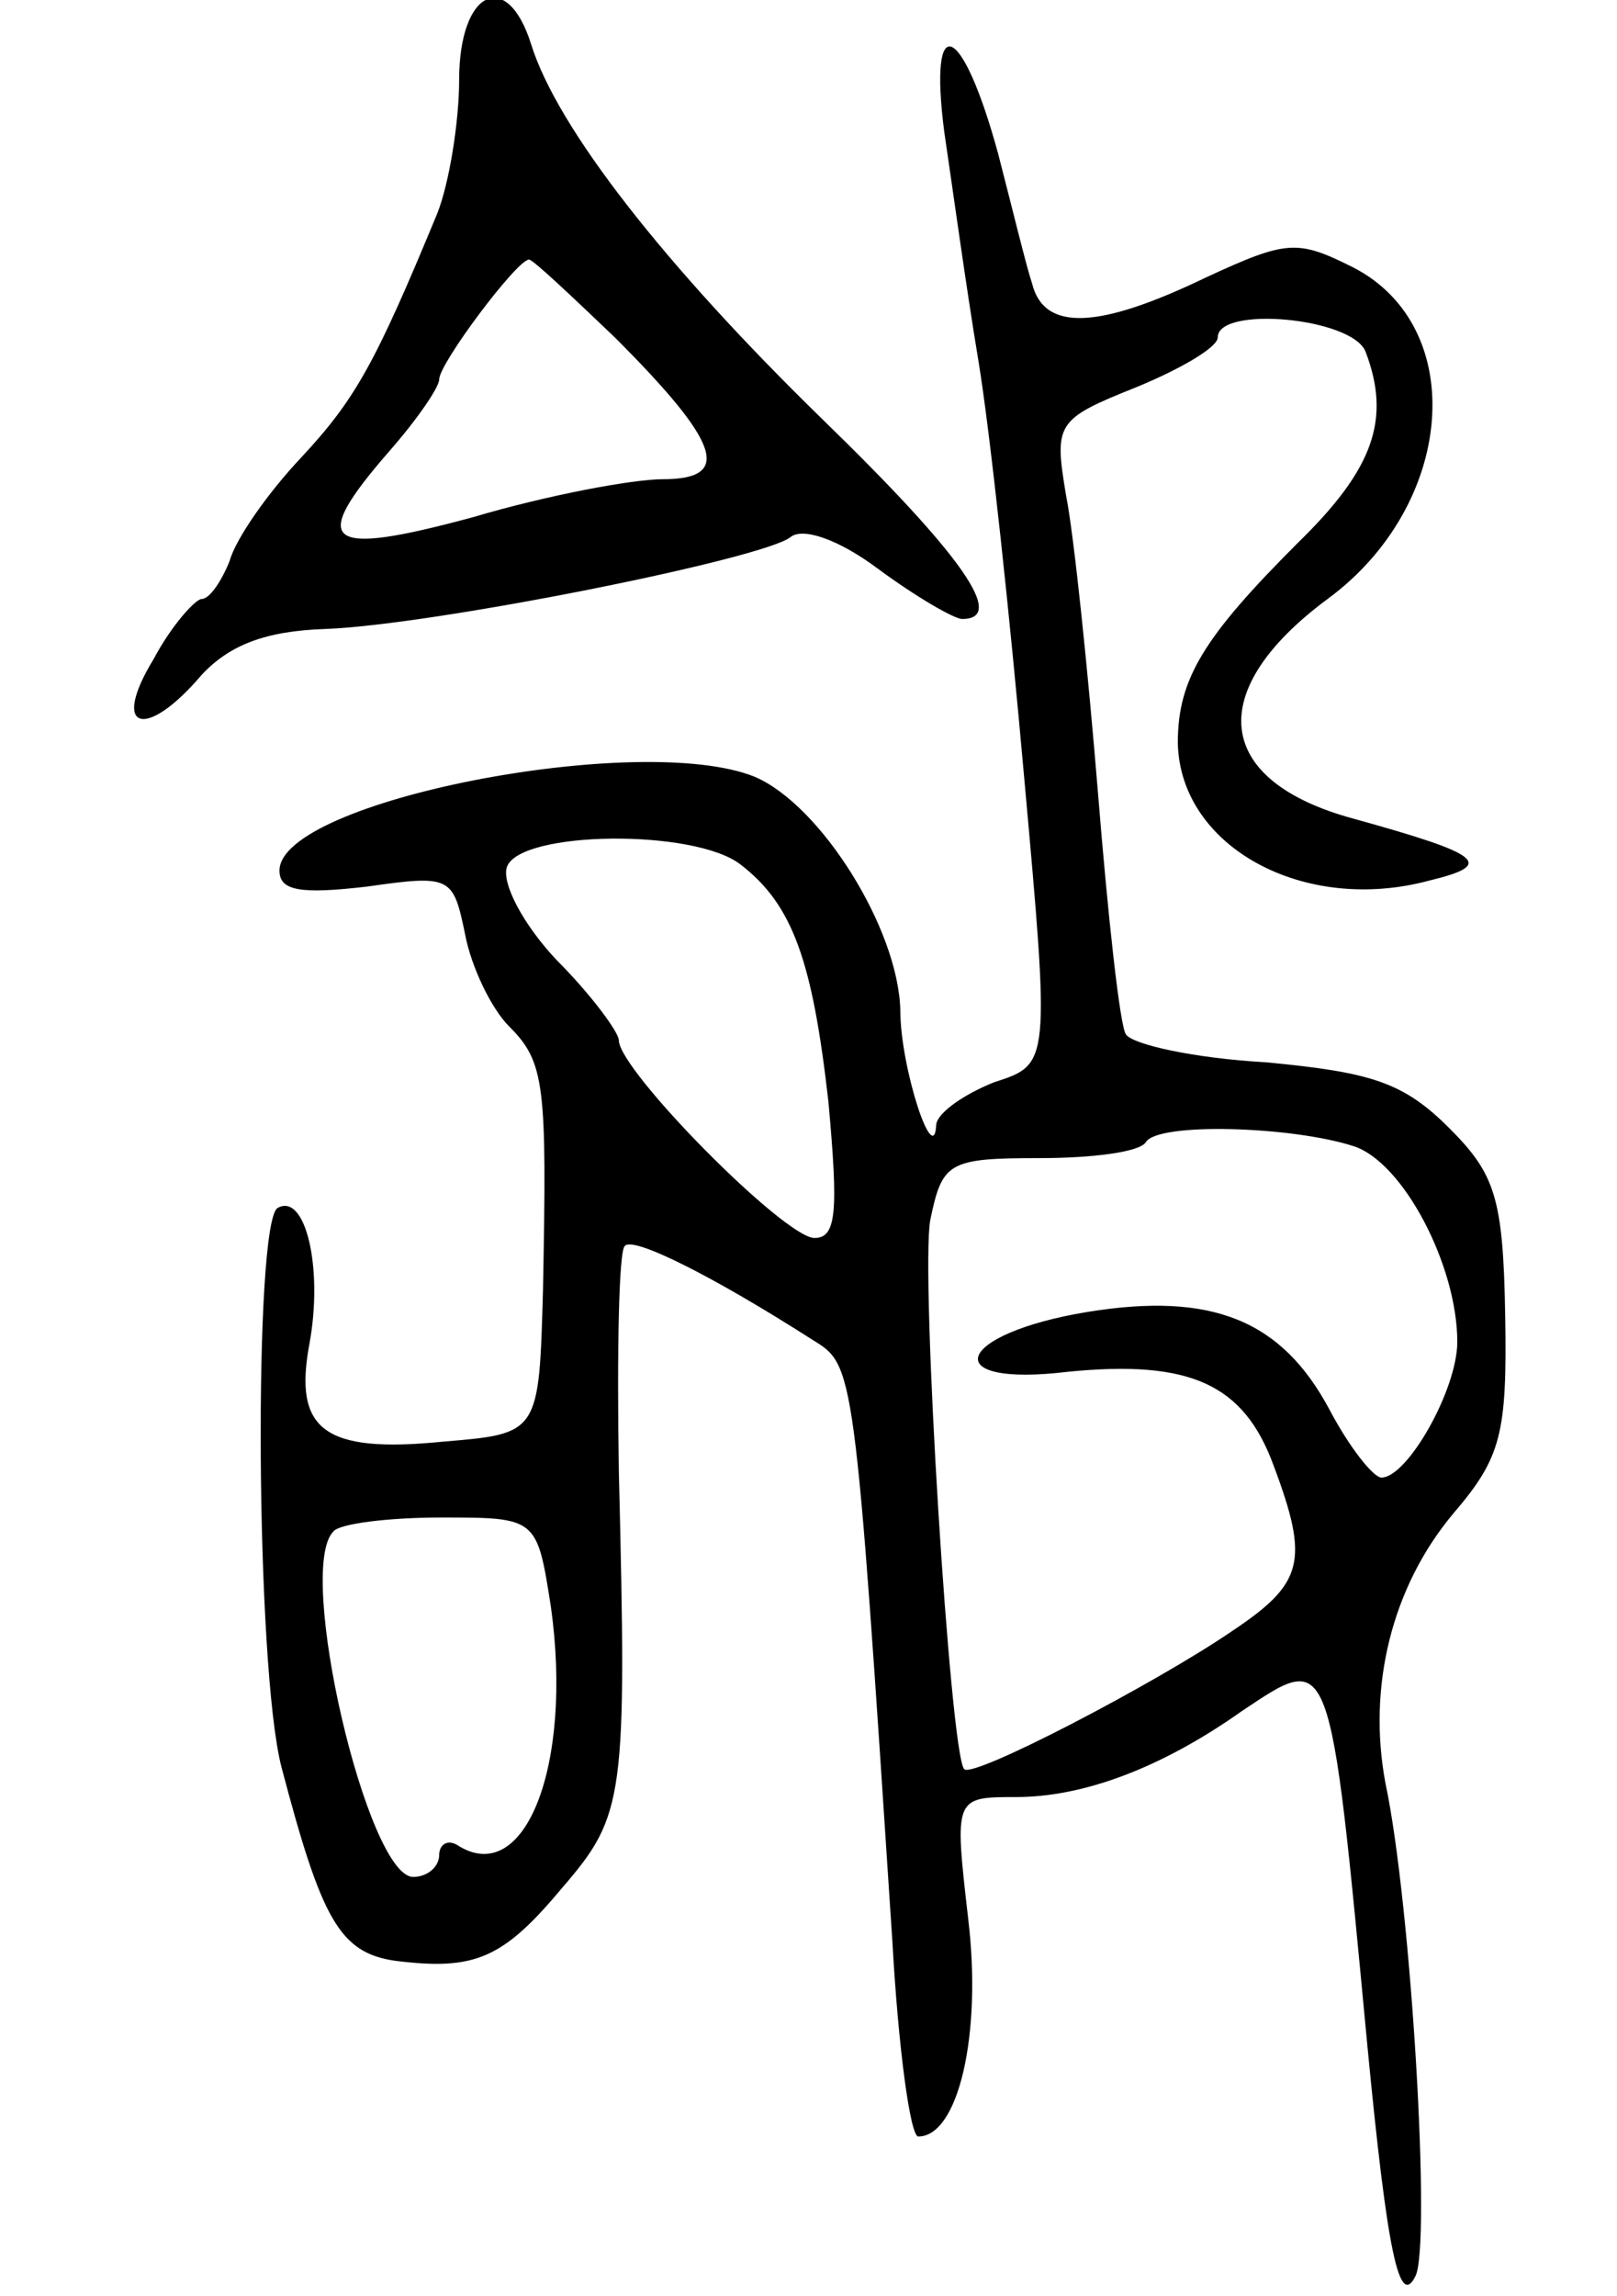 <svg version="1.0" xmlns="http://www.w3.org/2000/svg"
 width="81pt" height="115pt" viewBox="0 0 81 115"
 preserveAspectRatio="xMidYMid meet">
<g transform="translate(0,115) scale(0.1,-0.1)"
fill="#000000" stroke="none">
<path d="M230 1110 c0 -21 -5 -52 -11 -67 -31 -75 -41 -93 -68 -122 -17 -18
-33 -41 -36 -52 -4 -10 -10 -19 -14 -19 -3 0 -15 -13 -24 -30 -22 -36 -4 -41
24 -8 14 15 32 22 62 23 54 2 219 35 233 46 6 5 24 -1 44 -16 19 -14 38 -25
42 -25 22 0 1 31 -70 100 -79 77 -133 146 -146 188 -12 38 -36 27 -36 -18z
m78 -129 c53 -53 59 -71 24 -71 -15 0 -58 -8 -95 -19 -74 -20 -83 -14 -42 33
14 16 25 32 25 36 0 8 39 60 45 60 2 0 21 -18 43 -39z"/>
<path d="M473 1084 c4 -27 11 -78 17 -114 6 -36 16 -130 23 -209 13 -144 13
-144 -15 -153 -15 -6 -28 -15 -29 -21 -1 -23 -18 28 -18 57 -1 41 -40 103 -73
117 -57 23 -238 -12 -238 -47 0 -10 10 -12 44 -8 42 6 43 5 49 -24 3 -16 13
-37 22 -46 18 -18 19 -29 17 -132 -2 -72 -2 -72 -50 -76 -60 -6 -75 6 -67 49
7 38 -2 76 -16 68 -12 -8 -11 -230 2 -280 20 -76 29 -93 57 -97 40 -5 54 1 84
37 31 36 32 45 28 208 -1 60 0 111 3 113 4 5 44 -15 94 -47 21 -13 21 -11 40
-301 3 -54 9 -98 13 -98 20 0 32 51 25 109 -7 61 -7 61 24 61 33 0 72 14 113
43 45 30 44 33 63 -168 10 -104 16 -131 24 -115 8 15 -2 186 -15 247 -9 48 3
98 34 135 24 28 27 40 26 99 -1 59 -5 71 -28 94 -23 23 -39 28 -92 33 -36 2
-67 9 -70 14 -3 4 -9 59 -14 121 -5 61 -12 129 -16 149 -6 36 -5 38 35 54 22
9 41 20 41 25 0 16 67 10 74 -7 13 -34 4 -59 -34 -96 -47 -47 -60 -68 -60
-100 1 -52 63 -86 126 -69 33 8 27 13 -38 31 -70 19 -75 64 -13 110 64 47 71
136 13 166 -28 14 -33 14 -74 -5 -54 -26 -81 -27 -87 -3 -3 9 -10 38 -17 65
-18 66 -35 73 -27 11z m-102 -367 c26 -20 36 -48 44 -119 5 -55 4 -68 -7 -68
-15 0 -98 84 -98 99 0 4 -14 23 -31 40 -17 18 -28 39 -25 47 7 18 94 19 117 1z
m307 -141 c25 -8 52 -60 52 -98 0 -24 -25 -68 -38 -68 -4 0 -16 15 -26 34 -24
45 -59 59 -121 49 -67 -11 -76 -38 -10 -30 61 6 88 -6 103 -47 18 -48 15 -59
-21 -83 -38 -26 -130 -74 -134 -69 -7 7 -22 248 -17 275 6 29 9 31 55 31 26 0
50 3 53 8 6 10 73 8 104 -2z m-402 -231 c11 -79 -13 -141 -47 -119 -5 3 -9 0
-9 -5 0 -6 -6 -11 -13 -11 -23 0 -59 154 -40 173 3 4 28 7 54 7 48 0 48 0 55
-45z"/>
</g>
</svg>
